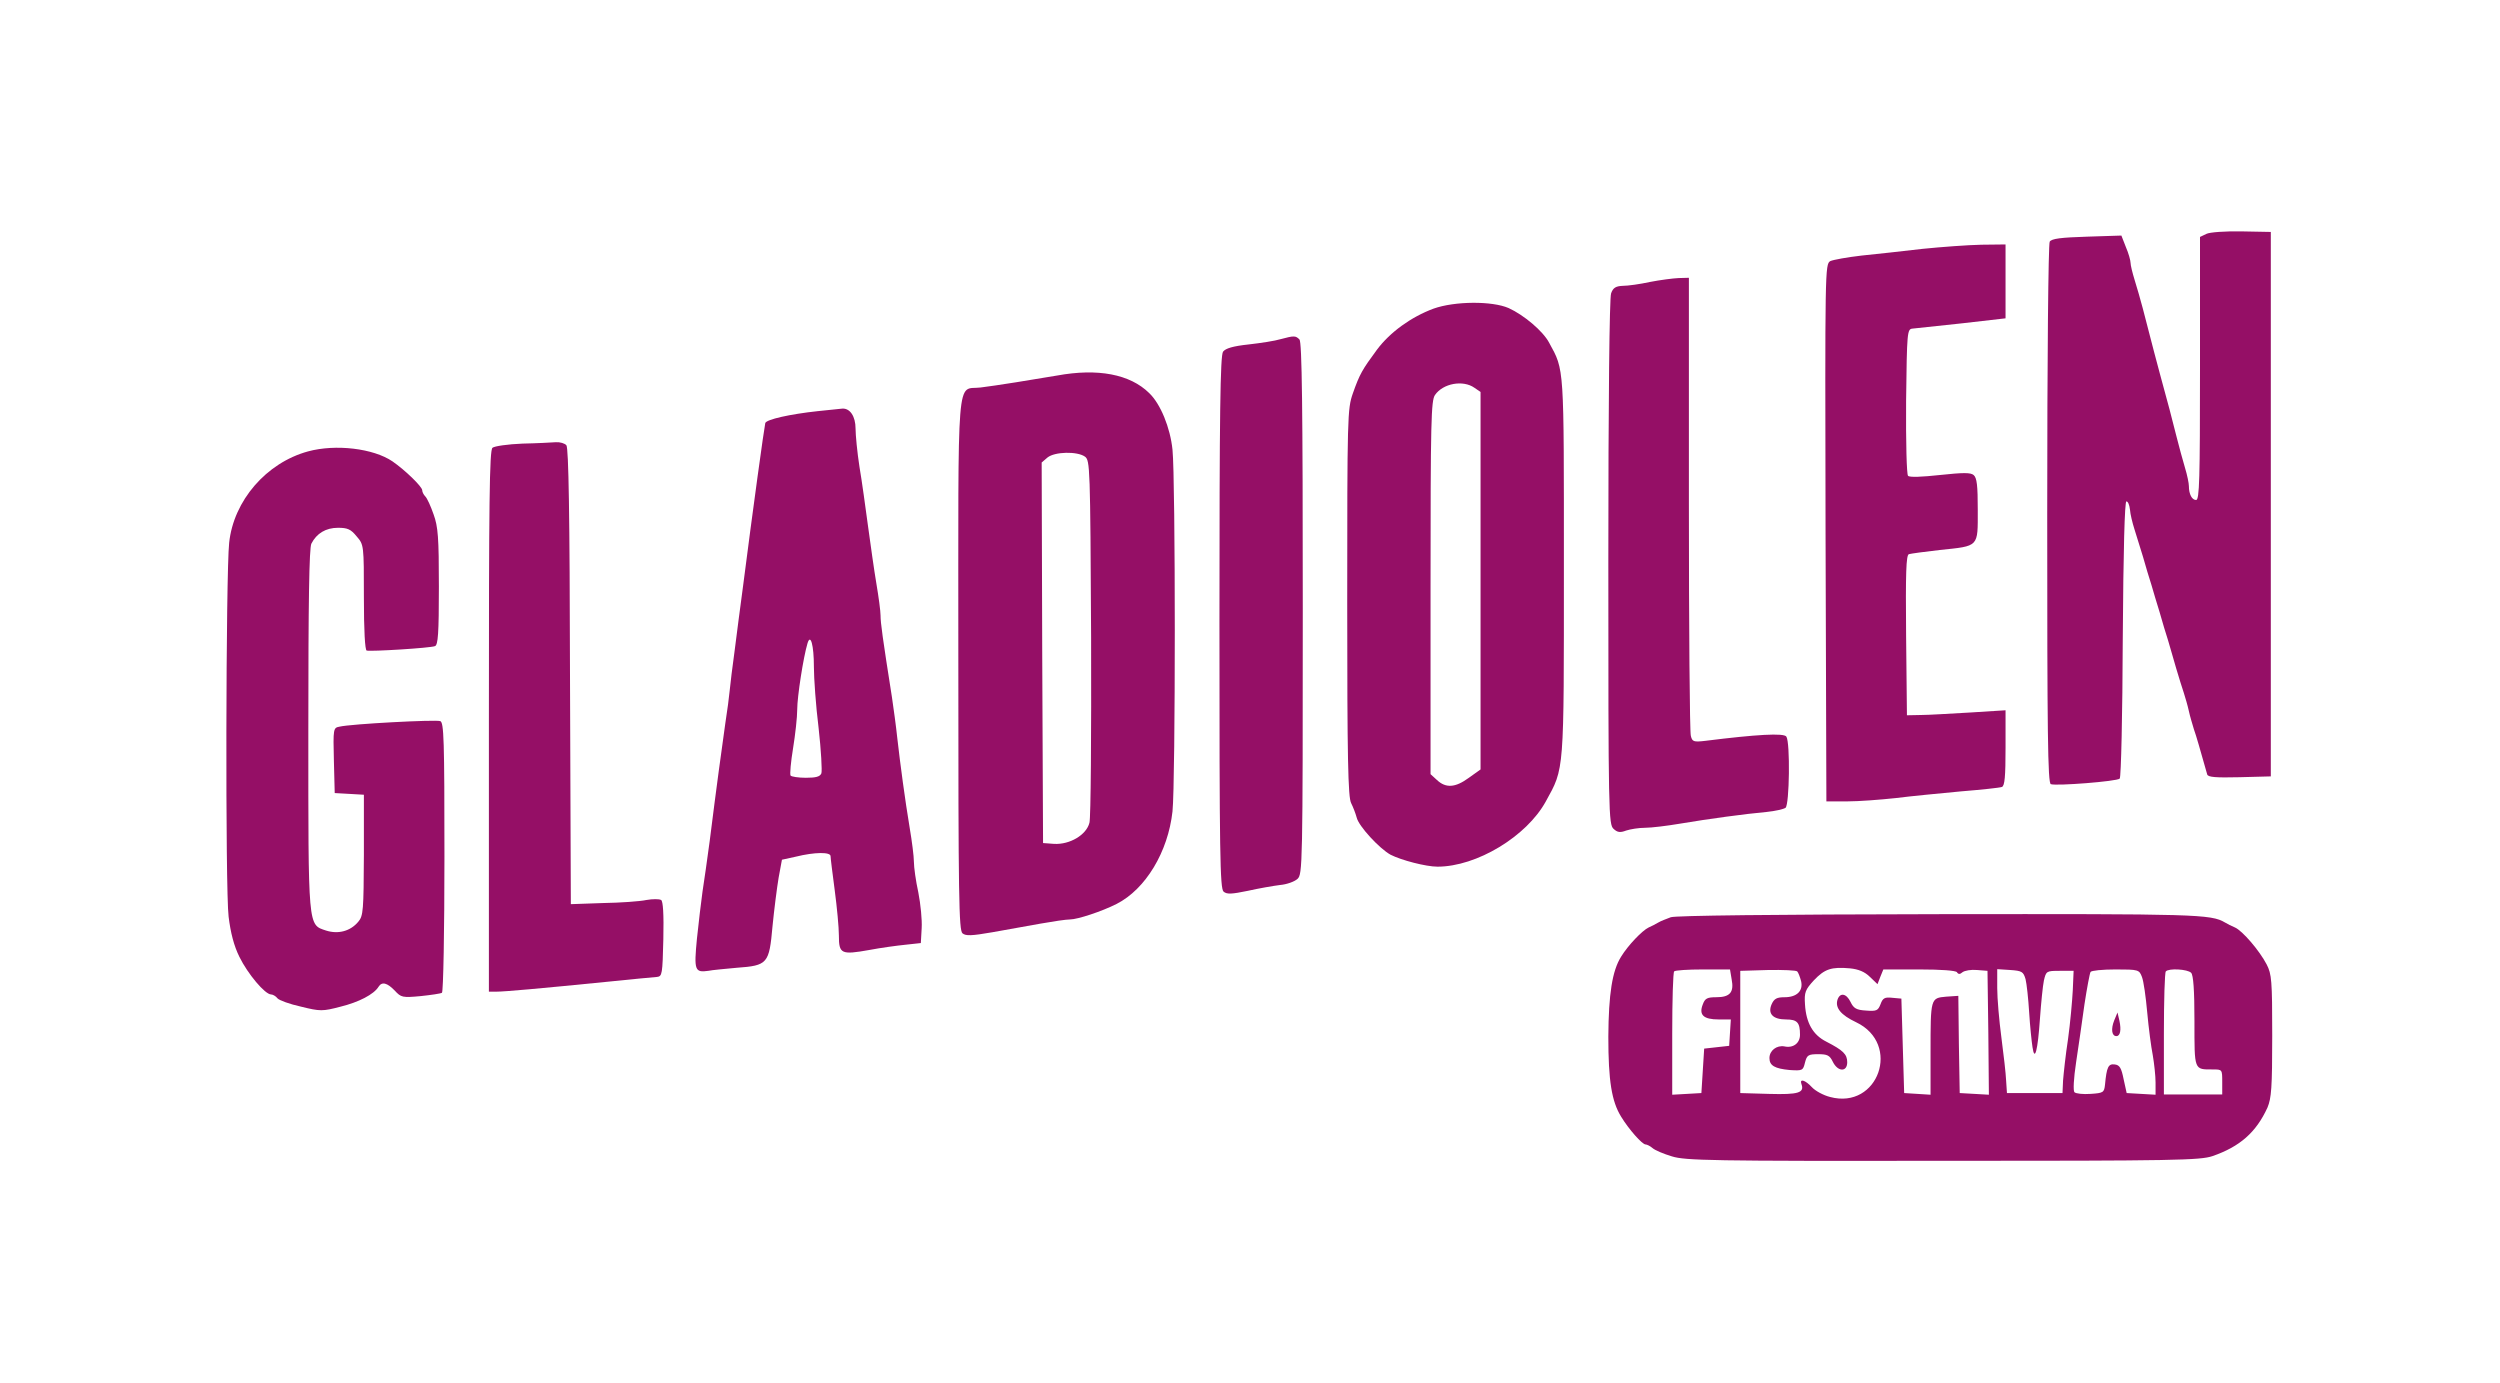<?xml version="1.0" standalone="no"?>
<!DOCTYPE svg PUBLIC "-//W3C//DTD SVG 20010904//EN"
 "http://www.w3.org/TR/2001/REC-SVG-20010904/DTD/svg10.dtd">
<svg version="1.0" xmlns="http://www.w3.org/2000/svg"
 width="900pt" height="498pt" viewBox="0 0 900 498"
 preserveAspectRatio="xMidYMid meet">
<g transform="translate(0,498) scale(0.1,-0.1)"
fill="#950F66" stroke="none">
<path d="M7943 4138 l-23 -11 0 -474 c0 -398 -2 -473 -14 -473 -15 0 -26 21
-26 50 0 10 -6 40 -14 66 -8 27 -22 78 -31 114 -16 64 -30 118 -59 223 -13 48
-23 86 -62 237 -8 30 -21 76 -29 101 -8 26 -15 54 -15 63 0 8 -7 34 -17 57
l-16 41 -124 -4 c-94 -3 -127 -7 -134 -18 -5 -9 -9 -412 -9 -981 0 -791 2
-968 13 -972 20 -7 238 10 248 20 5 5 10 231 11 503 2 322 7 495 13 495 6 0
11 -13 13 -30 1 -16 9 -48 16 -70 7 -22 21 -67 31 -100 9 -33 23 -78 30 -100
6 -22 20 -67 30 -100 9 -33 23 -78 30 -100 6 -22 20 -67 29 -100 10 -33 22
-73 28 -90 5 -16 14 -46 18 -65 4 -19 13 -48 18 -65 9 -25 23 -75 48 -163 3
-10 31 -12 116 -10 l113 3 0 980 0 980 -105 2 c-61 1 -115 -3 -127 -9z"/>
<path d="M6920 4084 c-69 -8 -167 -19 -218 -24 -52 -6 -102 -15 -113 -20 -19
-11 -19 -32 -17 -978 l3 -967 75 0 c41 0 120 6 175 12 55 7 160 17 234 24 74
6 140 13 148 16 10 4 13 37 13 141 l0 135 -127 -8 c-71 -4 -150 -9 -178 -9
l-50 -1 -3 288 c-2 225 0 288 10 292 7 2 57 9 111 15 143 15 137 9 137 144 0
88 -3 116 -15 126 -11 9 -37 9 -121 0 -65 -7 -109 -9 -115 -3 -5 5 -8 119 -7
269 3 251 4 259 23 261 11 1 91 10 178 19 l157 18 0 133 0 133 -87 -1 c-49 -1
-144 -8 -213 -15z"/>
<path d="M5940 3965 c-36 -8 -80 -14 -98 -14 -25 -1 -35 -7 -42 -27 -6 -16
-10 -380 -10 -968 0 -907 1 -944 19 -960 14 -13 24 -14 45 -6 15 5 46 10 68
10 23 0 80 7 127 15 101 17 233 35 311 42 30 3 61 10 68 15 14 12 17 234 3
256 -8 14 -108 8 -292 -15 -42 -5 -47 -3 -52 18 -4 13 -7 390 -7 837 l0 812
-37 -1 c-21 -1 -67 -7 -103 -14z"/>
<path d="M5161 3869 c-81 -30 -157 -85 -204 -148 -53 -72 -62 -87 -87 -158
-19 -55 -20 -79 -20 -753 0 -561 3 -700 14 -721 7 -14 16 -37 20 -52 7 -31 82
-112 122 -134 39 -20 128 -43 169 -43 141 0 321 109 390 235 67 122 65 97 65
844 0 731 2 706 -53 807 -22 42 -91 100 -146 125 -60 26 -194 25 -270 -2z
m147 -285 l22 -15 0 -680 0 -679 -42 -30 c-49 -36 -83 -38 -115 -8 l-23 21 0
672 c0 600 2 673 16 693 29 42 101 55 142 26z"/>
<path d="M4610 3759 c-19 -6 -71 -14 -115 -19 -56 -6 -83 -14 -92 -26 -10 -14
-13 -217 -13 -975 0 -837 2 -958 15 -969 12 -10 29 -9 87 3 40 9 92 18 116 21
24 2 52 12 63 22 18 17 19 43 19 974 0 730 -3 959 -12 968 -14 14 -19 14 -68
1z"/>
<path d="M3805 3628 c-75 -13 -224 -37 -275 -43 -88 -11 -80 85 -80 -995 0
-843 2 -959 15 -970 12 -10 33 -9 108 4 50 9 129 23 173 31 45 8 92 15 106 15
27 0 115 29 168 56 104 53 185 187 201 333 11 105 11 1196 0 1302 -8 79 -43
165 -84 204 -69 68 -185 90 -332 63z m101 -292 c18 -14 19 -34 22 -650 1 -350
-1 -651 -6 -668 -11 -44 -71 -79 -127 -76 l-40 3 -3 685 -2 685 21 18 c26 21
107 23 135 3z"/>
<path d="M2945 3500 c-102 -11 -186 -30 -190 -43 -4 -17 -44 -306 -80 -587 -9
-69 -23 -172 -30 -230 -8 -58 -16 -123 -18 -145 -2 -22 -9 -76 -16 -120 -12
-85 -32 -230 -56 -422 -9 -65 -20 -147 -26 -183 -5 -36 -14 -112 -20 -169 -11
-114 -8 -123 41 -116 14 3 60 7 102 11 112 8 117 15 129 149 6 61 16 139 22
175 l12 65 50 11 c69 17 125 17 125 2 0 -7 7 -62 15 -123 8 -60 15 -134 15
-163 0 -66 8 -70 109 -52 42 8 101 16 131 19 l55 6 3 53 c2 30 -4 88 -12 129
-9 41 -16 91 -16 111 0 19 -7 74 -15 121 -17 102 -34 229 -45 326 -4 39 -13
104 -19 145 -34 216 -41 268 -41 294 0 16 -7 68 -15 115 -8 47 -21 140 -30
206 -9 66 -22 163 -31 215 -8 52 -14 114 -14 137 0 44 -20 74 -48 72 -9 -1
-48 -5 -87 -9z m-15 -920 c0 -41 7 -141 17 -221 9 -80 13 -154 10 -163 -5 -12
-19 -16 -56 -16 -27 0 -52 4 -55 8 -3 5 1 49 9 98 8 49 15 112 15 140 0 46 22
188 37 238 11 37 23 -7 23 -84z"/>
<path d="M1881 3383 c-52 -2 -101 -9 -108 -15 -11 -8 -13 -196 -13 -984 l0
-974 27 0 c29 0 153 11 403 36 85 9 164 16 175 17 19 2 20 10 23 136 2 90 -1
137 -8 141 -7 4 -30 4 -53 0 -23 -5 -94 -10 -157 -11 l-115 -4 -3 819 c-1 585
-5 823 -13 833 -6 7 -23 12 -38 11 -14 -1 -69 -4 -120 -5z"/>
<path d="M1109 3355 c-150 -41 -268 -177 -284 -329 -12 -110 -14 -1252 -2
-1346 7 -57 19 -105 39 -145 30 -61 92 -135 114 -135 6 0 17 -6 23 -14 6 -7
44 -21 85 -30 69 -17 77 -17 142 0 65 16 120 44 137 72 12 19 31 14 58 -14 23
-25 28 -26 93 -20 38 4 72 9 77 12 5 3 9 223 9 489 0 424 -2 484 -15 489 -16
6 -322 -10 -363 -20 -22 -4 -23 -7 -20 -122 l3 -117 53 -3 52 -3 0 -217 c-1
-198 -2 -219 -20 -240 -28 -34 -72 -46 -116 -32 -66 22 -64 4 -64 725 0 456 3
653 11 668 19 37 52 57 96 57 34 0 46 -5 67 -31 26 -30 26 -31 26 -219 0 -121
4 -190 10 -192 14 -4 229 9 246 16 11 4 14 46 14 214 0 177 -3 216 -19 260
-10 29 -23 58 -30 65 -6 6 -11 16 -11 22 0 13 -62 73 -107 104 -69 47 -205 63
-304 36z"/>
<path d="M6015 1678 c-16 -6 -37 -14 -45 -19 -8 -5 -24 -13 -35 -18 -23 -11
-74 -64 -99 -105 -32 -51 -45 -134 -46 -288 0 -159 12 -233 46 -288 28 -46 76
-100 88 -100 5 0 17 -6 25 -13 9 -8 40 -21 70 -30 48 -15 141 -17 975 -16 838
0 926 2 971 17 98 34 157 85 198 175 14 34 17 71 17 258 0 200 -2 222 -20 257
-26 50 -87 121 -114 133 -12 5 -28 13 -36 18 -51 30 -100 31 -1026 30 -603 -1
-950 -5 -969 -11z m717 -215 l27 -26 10 26 11 27 129 0 c80 0 132 -4 136 -10
5 -8 11 -8 20 0 8 6 31 10 52 8 l38 -3 3 -223 2 -223 -52 3 -53 3 -3 175 -2
175 -44 -3 c-56 -5 -56 -5 -56 -200 l0 -153 -47 3 -48 3 -5 170 -5 170 -33 3
c-27 3 -34 -1 -42 -23 -9 -23 -14 -26 -52 -23 -35 2 -45 8 -56 31 -15 31 -38
35 -47 8 -9 -29 12 -55 67 -81 164 -78 80 -316 -94 -269 -24 6 -53 22 -65 35
-24 26 -45 32 -38 12 12 -32 -10 -39 -116 -36 l-104 3 0 220 0 220 99 3 c55 1
102 -1 106 -5 4 -4 10 -20 14 -35 8 -35 -15 -58 -60 -58 -27 0 -37 -5 -46 -25
-15 -34 4 -55 52 -55 40 0 50 -11 50 -55 0 -30 -24 -49 -56 -42 -28 5 -54 -15
-54 -42 0 -27 19 -38 73 -43 46 -3 48 -2 55 27 7 27 12 30 48 30 32 0 41 -4
52 -27 18 -37 52 -38 52 -2 0 29 -15 43 -75 74 -48 24 -73 67 -77 134 -3 44 1
53 32 87 39 41 63 49 130 43 30 -3 53 -12 72 -31z m-498 -9 c9 -46 -6 -64 -55
-64 -33 0 -41 -4 -49 -26 -15 -38 3 -54 57 -54 l44 0 -3 -47 -3 -48 -45 -5
-45 -5 -5 -80 -5 -80 -52 -3 -53 -3 0 219 c0 120 3 222 7 225 3 4 50 7 104 7
l97 0 6 -36z m1058 1 c4 -16 10 -70 13 -120 3 -49 9 -106 12 -125 8 -54 19
-13 27 105 4 55 10 116 14 135 8 34 9 35 57 35 l50 0 -3 -70 c-2 -38 -9 -117
-17 -175 -9 -58 -16 -125 -18 -150 l-2 -45 -100 0 -100 0 -3 45 c-1 25 -9 94
-17 155 -8 60 -15 140 -15 178 l0 68 47 -3 c42 -3 47 -6 55 -33z m419 8 c6
-15 14 -72 19 -128 5 -55 14 -124 20 -154 5 -29 10 -74 10 -98 l0 -44 -52 3
-52 3 -11 50 c-8 40 -14 51 -32 53 -23 3 -29 -9 -35 -73 -3 -28 -6 -30 -52
-33 -27 -2 -53 1 -58 6 -5 5 -3 49 6 108 8 54 22 148 30 208 9 59 19 112 22
117 3 5 43 9 90 9 83 0 85 -1 95 -27z m177 15 c8 -8 12 -61 12 -174 0 -179 -2
-174 66 -174 34 0 34 0 34 -45 l0 -45 -105 0 -105 0 0 218 c0 120 3 222 7 225
11 12 78 8 91 -5z"/>
<path d="M7611 1306 c-12 -30 -9 -56 8 -56 14 0 18 22 11 55 l-7 30 -12 -29z"/>
</g>
</svg>

